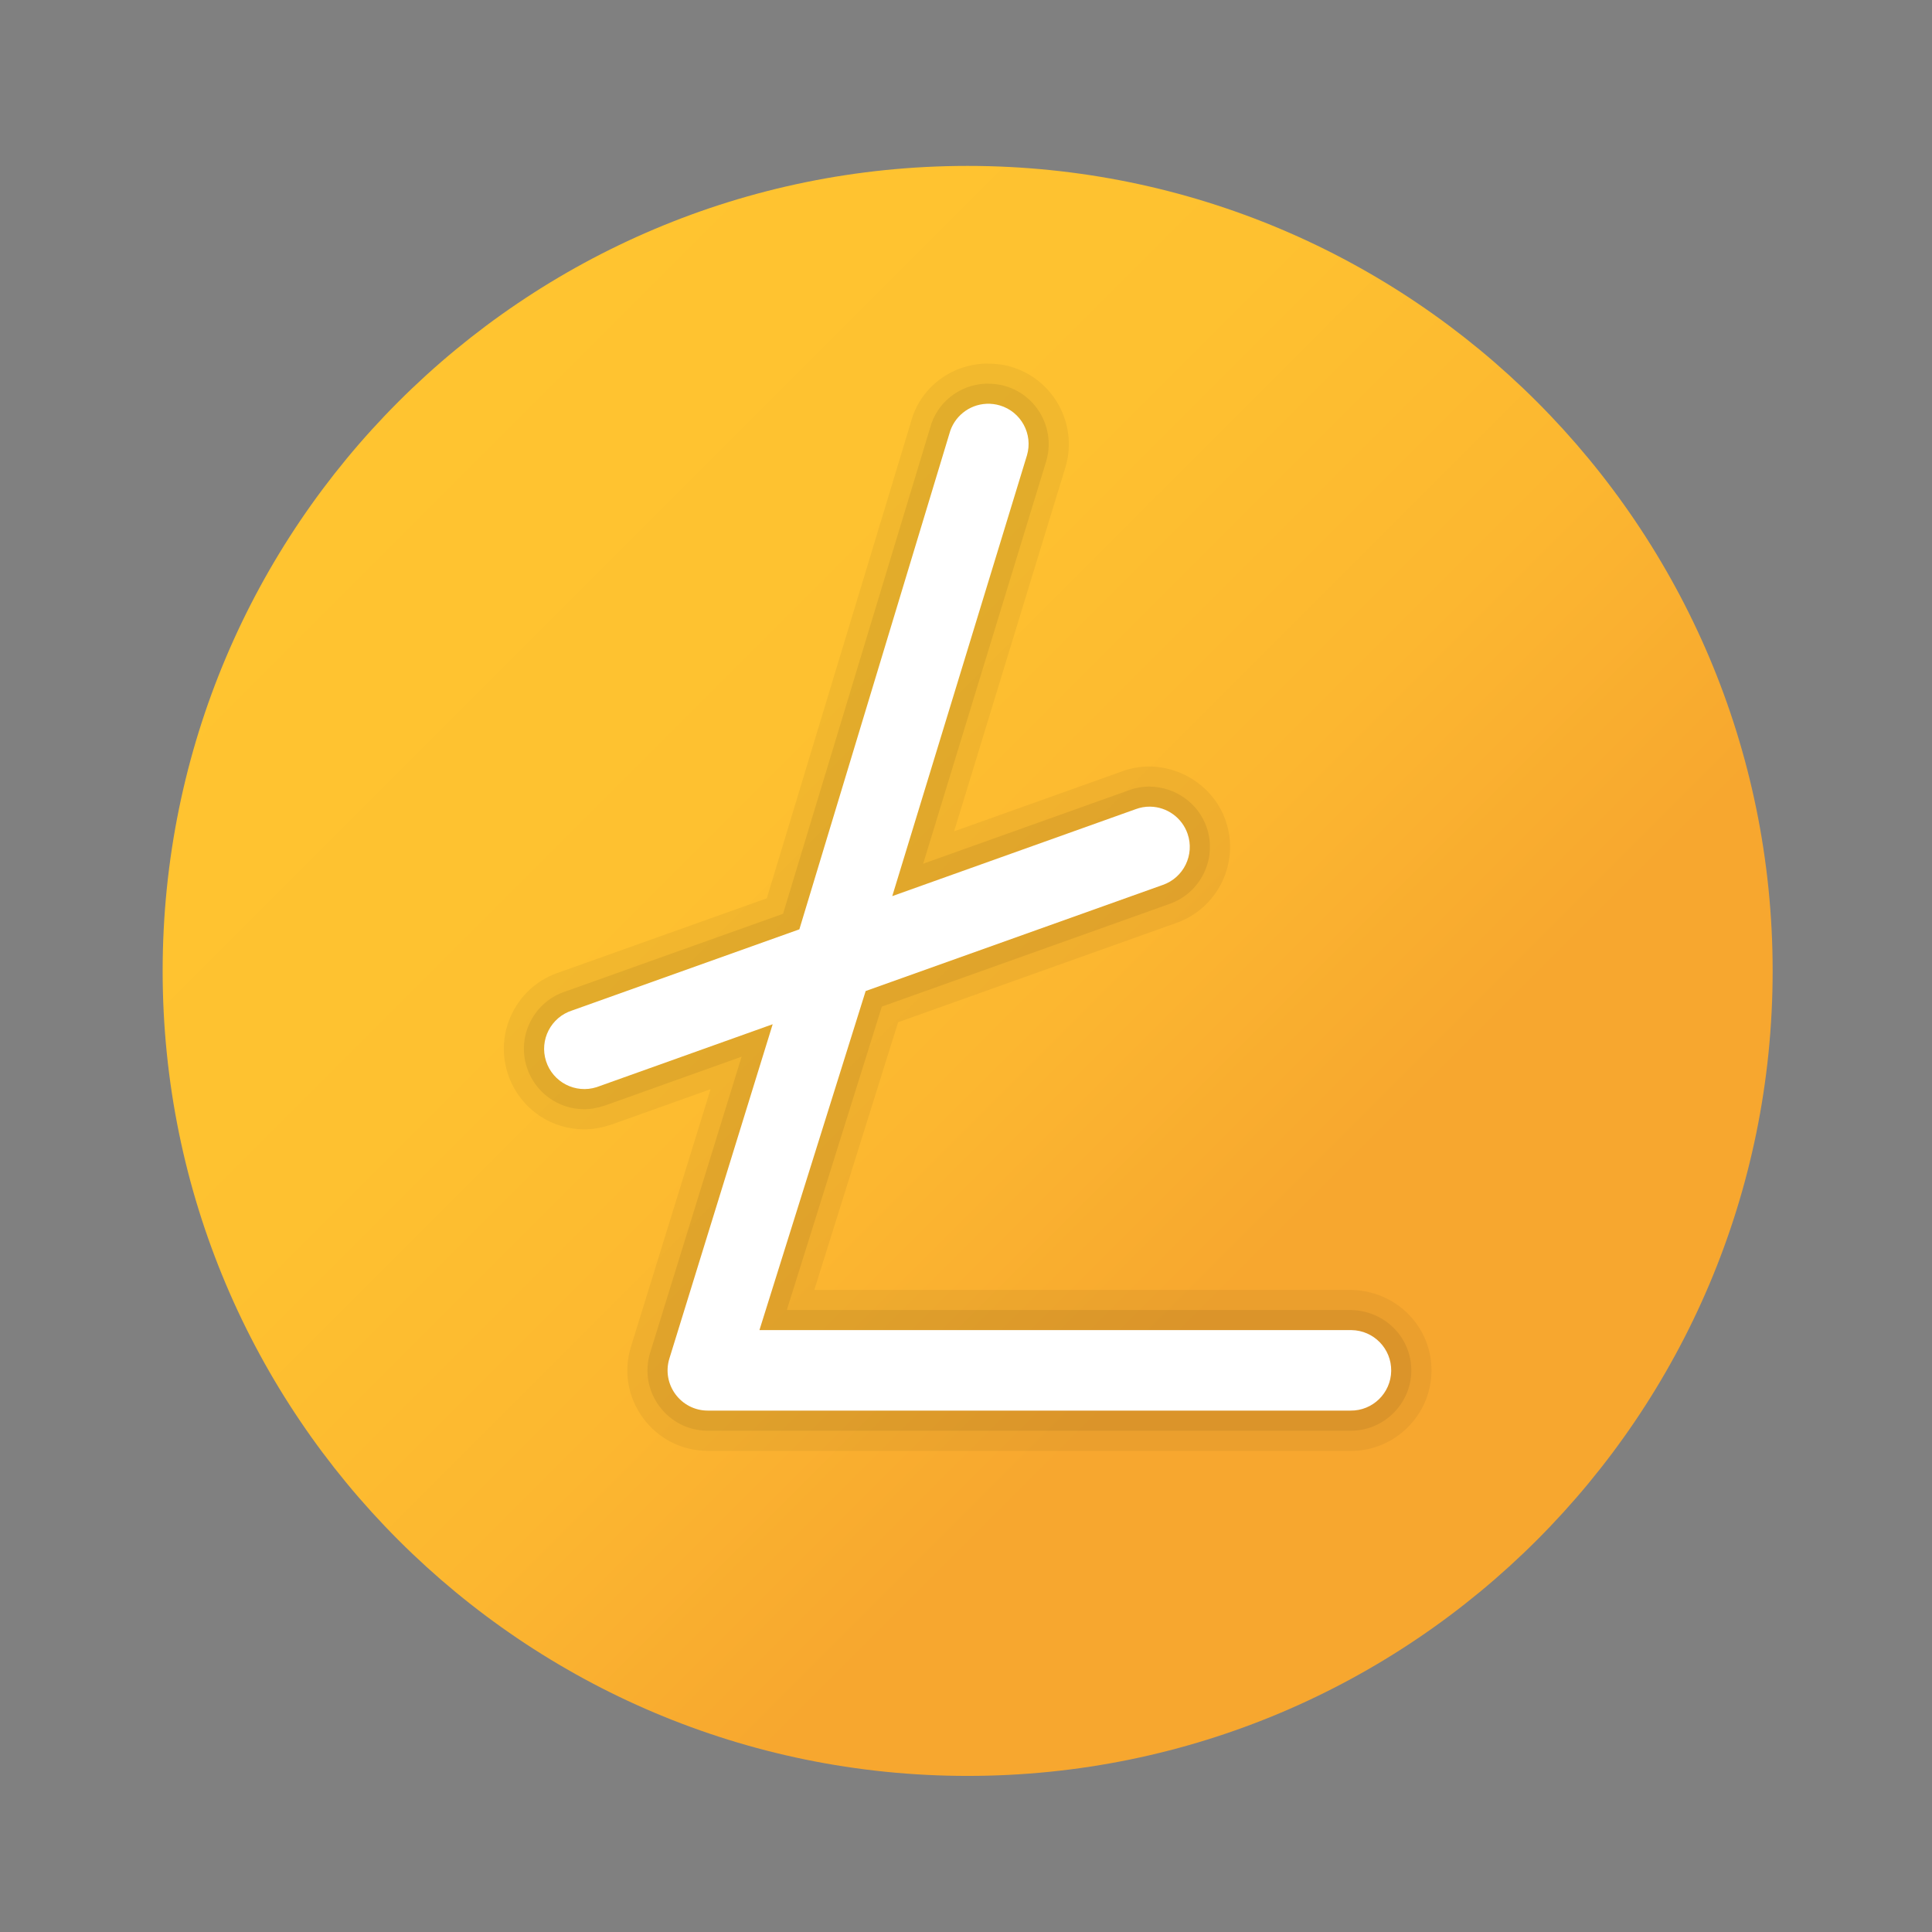 <svg xmlns="http://www.w3.org/2000/svg" viewBox="0 0 48 48"><rect x="0" y="0" width="48" height="48" fill="#808080" stroke="none"/><linearGradient id="nj~qSwd7rDQY18CuvoFrCa" x1="10.151" x2="31.349" y1="10.232" y2="31.43" gradientUnits="userSpaceOnUse"><stop offset="0" stop-color="#ffc430"/><stop offset=".41" stop-color="#fec130"/><stop offset=".72" stop-color="#fcb730"/><stop offset=".998" stop-color="#f7a72f"/><stop offset="1" stop-color="#f7a72f"/></linearGradient><path fill="url(#nj~qSwd7rDQY18CuvoFrCa)" d="M44.041,24.122c0,11.045-8.955,20-20,20s-20-8.955-20-20s8.955-20,20-20	S44.041,13.077,44.041,24.122z"/><path d="M17.587,36.046c-0.643,0-1.229-0.297-1.609-0.814c-0.381-0.516-0.491-1.164-0.301-1.777l1.977-6.394	l-2.432,0.868c-0.274,0.092-0.481,0.129-0.703,0.129c-0.872,0-1.638-0.559-1.905-1.391c-0.163-0.51-0.118-1.052,0.127-1.526	s0.66-0.826,1.169-0.989l5.141-1.834l3.58-11.83c0.216-0.825,0.956-1.417,1.838-1.455c0.003,0,0.005,0,0.008,0	c0.272,0,0.46,0.025,0.646,0.081c1.056,0.313,1.662,1.429,1.35,2.485l-2.768,9.055l4.174-1.49c0.211-0.079,0.442-0.121,0.682-0.121	c0.859,0.014,1.616,0.555,1.891,1.346c0.359,1.043-0.195,2.184-1.236,2.545l-6.902,2.463l-2.082,6.65h13.32	c0.554,0.008,1.063,0.222,1.44,0.604s0.581,0.888,0.573,1.425c-0.016,1.087-0.912,1.972-1.999,1.972H17.587z" opacity=".05"/><path d="M17.587,35.546c-0.481,0-0.922-0.223-1.207-0.61c-0.286-0.388-0.368-0.873-0.226-1.333l2.271-7.35	l-3.372,1.205c-0.227,0.075-0.381,0.1-0.535,0.1c-0.654,0-1.229-0.42-1.43-1.044c-0.122-0.382-0.088-0.788,0.096-1.144	c0.184-0.356,0.495-0.62,0.877-0.742l5.394-1.925l3.653-12.071c0.163-0.622,0.72-1.071,1.381-1.1c0.007,0,0.014,0,0.021,0	c0.197,0,0.335,0.021,0.469,0.061c0.794,0.235,1.248,1.071,1.014,1.864l-3.057,10.002l5.11-1.825	c0.161-0.061,0.336-0.092,0.514-0.092c0.651,0.011,1.212,0.416,1.418,1.01c0.27,0.782-0.147,1.638-0.928,1.908l-7.141,2.549	l-2.36,7.537H33.55c0.862,0.012,1.525,0.694,1.514,1.521c-0.012,0.815-0.685,1.479-1.499,1.479H17.587z" opacity=".07"/><path fill="#fff" d="M24.511,10.032c-0.438,0.019-0.812,0.321-0.924,0.744L19.86,23.089l-5.646,2.016	c-0.526,0.168-0.816,0.731-0.648,1.257s0.731,0.816,1.257,0.648c0.021-0.007,0.042-0.014,0.062-0.022l4.312-1.541l-2.566,8.304	c-0.199,0.643,0.282,1.295,0.955,1.295H33.55c0.552,0.008,1.006-0.434,1.014-0.986c0.008-0.552-0.434-1.006-0.986-1.014	c-0.009,0-0.019,0-0.028,0H18.868l2.639-8.424l7.379-2.635c0.522-0.18,0.799-0.75,0.619-1.272c-0.137-0.398-0.509-0.667-0.929-0.674	c-0.123-0.002-0.246,0.02-0.361,0.063l-6.047,2.16l3.346-10.949c0.157-0.53-0.145-1.086-0.675-1.243	C24.732,10.041,24.621,10.027,24.511,10.032z"/></svg>